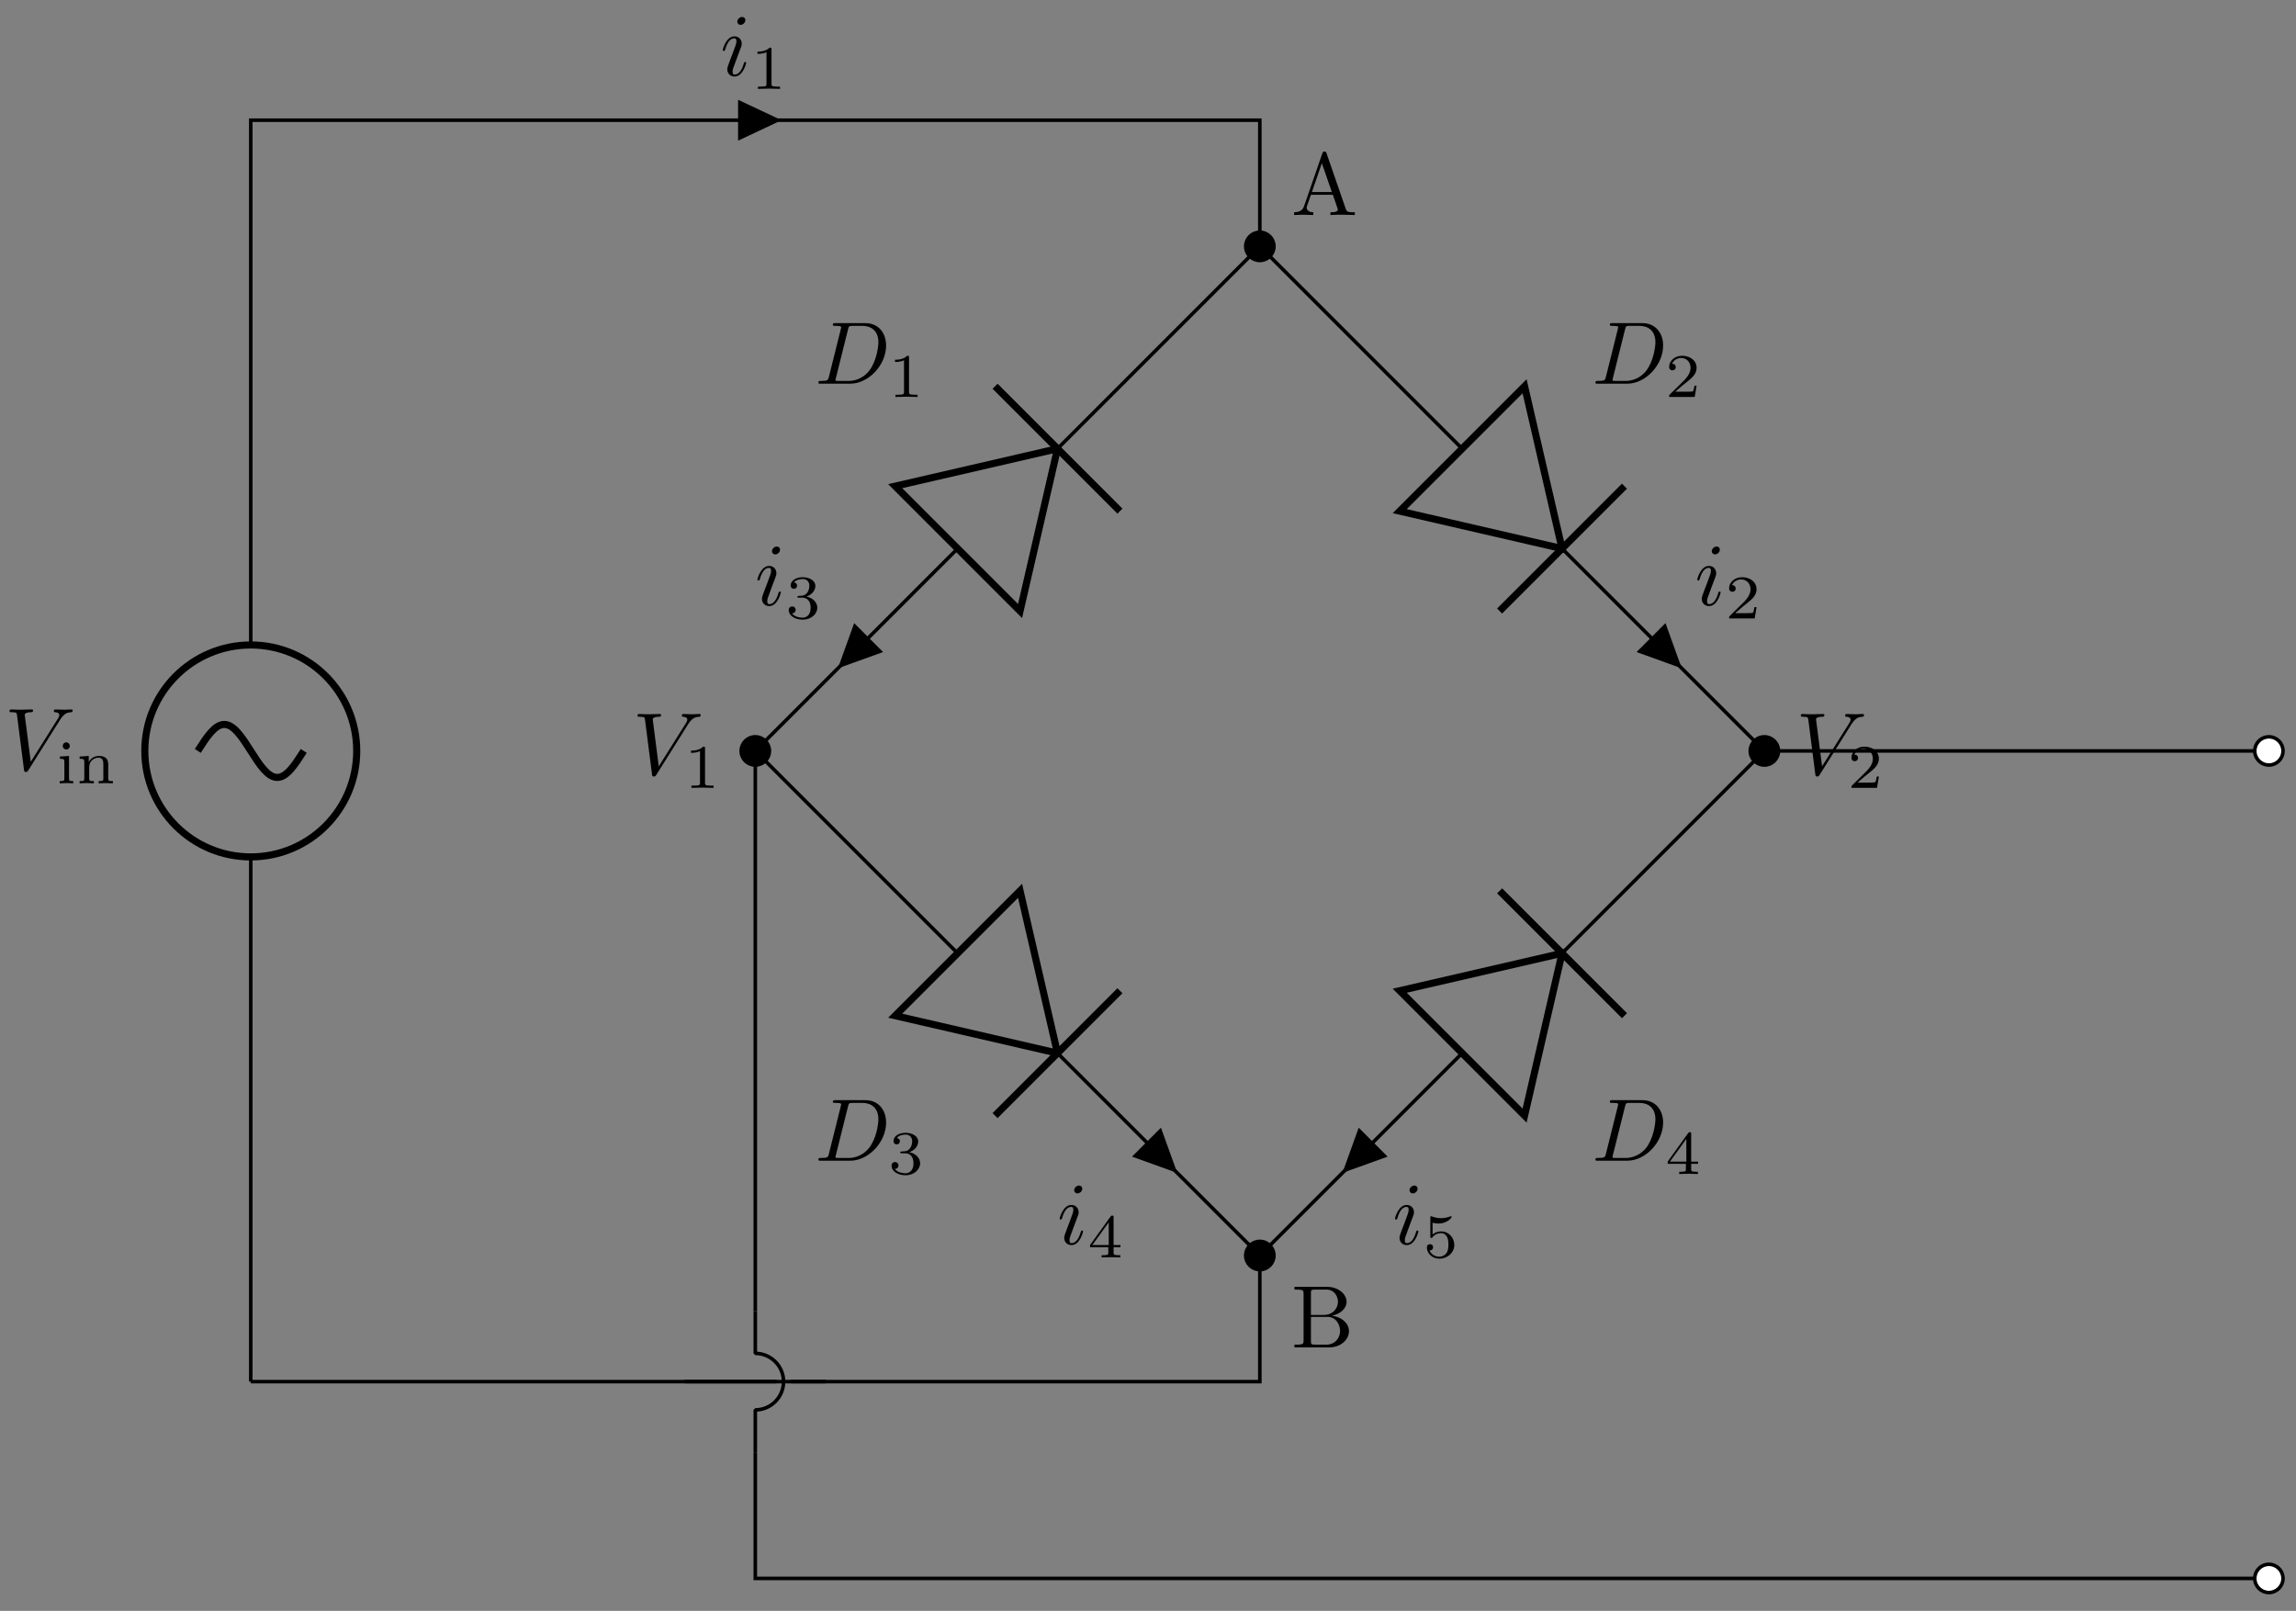 <svg xmlns="http://www.w3.org/2000/svg" xmlns:xlink="http://www.w3.org/1999/xlink" xmlns:inkscape="http://www.inkscape.org/namespaces/inkscape" version="1.1" width="258" height="181" viewBox="0 0 258 181">
<rect x="0" y="0" width="258" height="181" fill="#808080" stroke="none"/>
<defs>
<path id="font_1_2" d="M.628 .569C.677 .647 .719 .65 .756 .652 .768 .653 .769 .67 .769 .671 .769 .679 .764 .683 .756 .683 .73 .683 .701 .68 .674 .68 .641 .68 .607 .683 .575 .683 .569 .683 .556 .683 .556 .664 .556 .653 .565 .652 .572 .652 .599 .65 .618 .64 .618 .619 .618 .604 .603 .582 .603 .581L.296 .093 .228 .622C.228 .639 .251 .652 .297 .652 .311 .652 .322 .652 .322 .672 .322 .681 .314 .683 .308 .683 .268 .683 .225 .68 .184 .68 .166 .68 .147 .681 .129 .681 .111 .681 .092 .683 .075 .683 .068 .683 .056 .683 .056 .664 .056 .652 .065 .652 .081 .652 .137 .652 .138 .643 .141 .618L.22 .001C.223-.019 .227-.022 .24-.022 .256-.022 .26-.017 .268-.004L.628 .569Z"/>
<path id="font_2_66" d="M.274 0V.036C.216 .036 .206 .036 .206 .078V.441L.059 .431V.395C.122 .395 .131 .389 .131 .34V.08C.131 .036 .121 .036 .056 .036V0C.056 0 .128 .004 .168 .004 .203 .004 .239 .003 .274 0M.219 .602C.219 .634 .194 .66 .162 .66 .128 .66 .105 .632 .105 .603 .105 .571 .13 .545 .162 .545 .196 .545 .219 .573 .219 .602Z"/>
<path id="font_2_77" d="M.59 0V.036C.525 .036 .515 .036 .515 .079V.303C.515 .39 .472 .441 .365 .441 .283 .441 .23 .396 .202 .344H.201V.441L.054 .431V.395C.121 .395 .129 .388 .129 .338V.079C.129 .036 .119 .036 .054 .036V0C.054 0 .126 .004 .168 .004 .205 .004 .274 .001 .283 0V.036C.218 .036 .208 .036 .208 .079V.259C.208 .364 .291 .413 .357 .413 .427 .413 .436 .358 .436 .307V.079C.436 .036 .426 .036 .361 .036V0C.361 0 .433 .004 .475 .004 .512 .004 .581 .001 .59 0Z"/>
<path id="font_1_3" d="M.284 .625C.284 .645 .27 .661 .247 .661 .22 .661 .193 .635 .193 .608 .193 .589 .207 .572 .231 .572 .254 .572 .284 .595 .284 .625M.208 .249C.22 .278 .22 .28 .23 .307 .238 .327 .243 .341 .243 .36 .243 .405 .211 .442 .161 .442 .067 .442 .029 .297 .029 .288 .029 .278 .039 .278 .041 .278 .051 .278 .052 .28 .057 .296 .084 .39 .124 .42 .158 .42 .166 .42 .183 .42 .183 .388 .183 .367 .176 .346 .172 .336 .164 .31 .119 .194 .103 .151 .093 .125 .08 .092 .08 .071 .08 .024 .114-.011 .162-.011 .256-.011 .293 .134 .293 .143 .293 .153 .284 .153 .281 .153 .271 .153 .271 .15 .266 .135 .248 .072 .215 .011 .164 .011 .147 .011 .14 .021 .14 .044 .14 .069 .146 .083 .169 .144L.208 .249Z"/>
<path id="font_3_1" d="M.335 .636C.335 .663 .333 .664 .305 .664 .241 .601 .15 .6 .109 .6V.564C.133 .564 .199 .564 .254 .592V.082C.254 .049 .254 .036 .154 .036H.116V0C.134 .001 .257 .004 .294 .004 .325 .004 .451 .001 .473 0V.036H.435C.335 .036 .335 .049 .335 .082V.636Z"/>
<path id="font_4_27" d="M.717 0V.031H.699C.639 .031 .625 .038 .614 .071L.398 .696C.393 .709 .391 .716 .375 .716 .359 .716 .356 .71 .351 .696L.144 .098C.126 .047 .086 .032 .032 .031V0L.134 .003 .249 0V.031C.199 .031 .174 .056 .174 .082 .174 .085 .175 .095 .176 .097L.222 .228H.469L.522 .075C.523 .071 .525 .065 .525 .061 .525 .031 .469 .031 .442 .031V0C.478 .003 .548 .003 .586 .003L.717 0M.458 .259H.233L.345 .584 .458 .259Z"/>
<path id="font_1_1" d="M.159 .078C.149 .039 .147 .031 .068 .031 .051 .031 .04 .031 .04 .012 .04 0 .049 0 .068 0H.399C.607 0 .804 .211 .804 .43 .804 .571 .719 .683 .569 .683H.233C.214 .683 .203 .683 .203 .664 .203 .652 .212 .652 .232 .652 .245 .652 .263 .651 .275 .65 .291 .648 .297 .645 .297 .634 .297 .63 .296 .627 .293 .615L.159 .078M.375 .614C.384 .649 .386 .652 .429 .652H.536C.634 .652 .717 .599 .717 .467 .717 .418 .697 .254 .612 .144 .583 .107 .504 .031 .381 .031H.268C.254 .031 .252 .031 .246 .032 .236 .033 .233 .034 .233 .042 .233 .045 .233 .047 .238 .065L.375 .614Z"/>
<path id="font_3_3" d="M.273 .334C.351 .334 .407 .28 .407 .173 .407 .049 .335 .012 .277 .012 .237 .012 .149 .023 .107 .082 .154 .084 .165 .117 .165 .138 .165 .17 .141 .193 .11 .193 .082 .193 .054 .176 .054 .135 .054 .041 .158-.02 .279-.02 .418-.02 .514 .073 .514 .173 .514 .251 .45 .329 .34 .352 .445 .39 .483 .465 .483 .526 .483 .605 .392 .664 .281 .664 .17 .664 .085 .61 .085 .53 .085 .496 .107 .477 .137 .477 .168 .477 .188 .5 .188 .528 .188 .557 .168 .578 .137 .58 .172 .624 .241 .635 .278 .635 .323 .635 .386 .613 .386 .526 .386 .484 .372 .438 .346 .407 .313 .369 .285 .367 .235 .364 .21 .362 .208 .362 .203 .361 .201 .361 .193 .359 .193 .348 .193 .334 .202 .334 .219 .334H.273Z"/>
<path id="font_3_4" d="M.529 .164V.2H.418V.646C.418 .667 .418 .674 .396 .674 .384 .674 .38 .674 .37 .66L.039 .2V.164H.333V.082C.333 .048 .333 .036 .252 .036H.225V0C.275 .002 .339 .004 .375 .004 .412 .004 .476 .002 .526 0V.036H.499C.418 .036 .418 .048 .418 .082V.164H.529M.34 .566V.2H.076L.34 .566Z"/>
<path id="font_4_34" d="M.651 .183C.651 .27 .569 .345 .458 .357 .555 .376 .624 .44 .624 .514 .624 .601 .532 .683 .402 .683H.036V.652H.06C.137 .652 .139 .641 .139 .605V.078C.139 .042 .137 .031 .06 .031H.036V0H.428C.561-0 .651 .089 .651 .183V.183M.527 .514C.527 .45 .478 .366 .367 .366H.222V.612C.222 .645 .224 .652 .271 .652H.395C.492 .652 .527 .567 .527 .514V.514M.551 .184C.551 .113 .499 .031 .396 .031H.271C.224 .031 .222 .038 .222 .071V.344H.41C.509 .344 .551 .251 .551 .184V.184Z"/>
<path id="font_3_2" d="M.505 .182H.471C.468 .16 .458 .101 .445 .091 .437 .085 .36 .085 .346 .085H.162C.267 .178 .302 .206 .362 .253 .436 .312 .505 .374 .505 .469 .505 .59 .399 .664 .271 .664 .147 .664 .063 .577 .063 .485 .063 .434 .106 .429 .116 .429 .14 .429 .169 .446 .169 .482 .169 .5 .162 .535 .11 .535 .141 .606 .209 .628 .256 .628 .356 .628 .408 .55 .408 .469 .408 .382 .346 .313 .314 .277L.073 .039C.063 .03 .063 .028 .063 0H.475L.505 .182Z"/>
<path id="font_3_5" d="M.155 .559C.206 .546 .236 .546 .252 .546 .384 .546 .462 .636 .462 .651 .462 .662 .455 .665 .45 .665 .448 .665 .446 .665 .442 .662 .418 .653 .365 .633 .291 .633 .263 .633 .21 .635 .145 .66 .135 .665 .133 .665 .132 .665 .119 .665 .119 .654 .119 .638V.343C.119 .325 .119 .313 .135 .313 .144 .313 .145 .315 .155 .327 .198 .383 .259 .391 .294 .391 .354 .391 .381 .343 .386 .335 .404 .301 .41 .263 .41 .205 .41 .175 .41 .116 .38 .072 .355 .036 .312 .012 .263 .012 .198 .012 .131 .048 .106 .114 .144 .111 .163 .136 .163 .163 .163 .206 .126 .214 .113 .214 .111 .214 .063 .214 .063 .16 .063 .07 .145-.02 .265-.02 .393-.02 .505 .075 .505 .201 .505 .314 .419 .419 .295 .419 .251 .419 .199 .408 .155 .37V.559Z"/>
</defs>
<path transform="matrix(1,0,0,-1,28.179,155.242)" stroke-width=".399" stroke-linecap="butt" stroke-miterlimit="10" stroke-linejoin="miter" fill="none" stroke="#000000" d="M0 0"/>
<path transform="matrix(1,0,0,-1,28.179,155.242)" stroke-width=".399" stroke-linecap="butt" stroke-miterlimit="10" stroke-linejoin="miter" fill="none" stroke="#000000" d="M0 0V58.961M0 82.773V141.734L56.694 141.734M56.694 141.734 113.387 141.734V134.647M113.387 134.647V127.561L90.653 104.826M79.428 93.602 56.694 70.867 79.428 48.132M90.653 36.908 113.387 14.173V7.087M113.387 7.087V0H56.694M56.694 0H0"/>
<path transform="matrix(1,0,0,-1,28.179,155.242)" stroke-width=".797" stroke-linecap="butt" stroke-miterlimit="10" stroke-linejoin="miter" fill="none" stroke="#000000" d="M-11.906 70.867C-11.906 64.292-6.575 58.961 0 58.961 6.575 58.961 11.906 64.292 11.906 70.867 11.906 77.442 6.575 82.773 0 82.773-6.575 82.773-11.906 77.442-11.906 70.867ZM0 70.867"/>
<path transform="matrix(1,0,0,-1,28.179,155.242)" stroke-width=".797" stroke-linecap="butt" stroke-miterlimit="10" stroke-linejoin="miter" fill="none" stroke="#000000" d="M5.953 70.867C4.983 69.343 4.054 67.891 2.976 67.891 1.899 67.891 .97 69.343 0 70.867-.97 72.391-1.899 73.843-2.976 73.843-4.054 73.843-4.983 72.391-5.953 70.867"/>
<use data-text="V" xlink:href="#font_1_2" transform="matrix(9.963,0,0,-9.963,.508,86.52)"/>
<use data-text="i" xlink:href="#font_2_66" transform="matrix(6.974,0,0,-6.974,6.319,88.014)"/>
<use data-text="n" xlink:href="#font_2_77" transform="matrix(6.974,0,0,-6.974,8.572,88.014)"/>
<path transform="matrix(1,0,0,-1,28.179,155.242)" d="M54.957 141.734V139.75L59.174 141.734 54.957 143.718Z"/>
<path transform="matrix(1,0,0,-1,28.179,155.242)" stroke-width=".399" stroke-linecap="butt" stroke-miterlimit="10" stroke-linejoin="miter" fill="none" stroke="#000000" d="M54.957 141.734V139.75L59.174 141.734 54.957 143.718Z"/>
<use data-text="i" xlink:href="#font_1_3" transform="matrix(9.963,0,0,-9.963,80.927,8.49)"/>
<use data-text="1" xlink:href="#font_3_1" transform="matrix(6.974,0,0,-6.974,84.359,9.984)"/>
<path transform="matrix(1,0,0,-1,28.179,155.242)" d="M114.974 127.561C114.974 128.437 114.264 129.148 113.387 129.148 112.511 129.148 111.8 128.437 111.8 127.561 111.8 126.684 112.511 125.974 113.387 125.974 114.264 125.974 114.974 126.684 114.974 127.561ZM113.387 127.561"/>
<path transform="matrix(1,0,0,-1,28.179,155.242)" stroke-width=".399" stroke-linecap="butt" stroke-miterlimit="10" stroke-linejoin="miter" fill="none" stroke="#000000" d="M114.974 127.561C114.974 128.437 114.264 129.148 113.387 129.148 112.511 129.148 111.8 128.437 111.8 127.561 111.8 126.684 112.511 125.974 113.387 125.974 114.264 125.974 114.974 126.684 114.974 127.561ZM113.387 127.561"/>
<use data-text="A" xlink:href="#font_4_27" transform="matrix(9.963,0,0,-9.963,145.097,24.158)"/>
<path transform="matrix(1,0,0,-1,28.179,155.242)" stroke-width=".797" stroke-linecap="butt" stroke-miterlimit="10" stroke-linejoin="miter" fill="none" stroke="#000000" d="M90.653 104.826 86.444 86.586 72.413 100.617Z"/>
<path transform="matrix(1,0,0,-1,28.179,155.242)" stroke-width=".797" stroke-linecap="butt" stroke-miterlimit="10" stroke-linejoin="miter" fill="none" stroke="#000000" d="M83.637 111.842 97.668 97.811"/>
<path transform="matrix(1,0,0,-1,28.179,155.242)" d="M58.281 70.867C58.281 71.744 57.57 72.454 56.694 72.454 55.817 72.454 55.106 71.744 55.106 70.867 55.106 69.99 55.817 69.28 56.694 69.28 57.57 69.28 58.281 69.99 58.281 70.867ZM56.694 70.867"/>
<path transform="matrix(1,0,0,-1,28.179,155.242)" stroke-width=".399" stroke-linecap="butt" stroke-miterlimit="10" stroke-linejoin="miter" fill="none" stroke="#000000" d="M58.281 70.867C58.281 71.744 57.57 72.454 56.694 72.454 55.817 72.454 55.106 71.744 55.106 70.867 55.106 69.99 55.817 69.28 56.694 69.28 57.57 69.28 58.281 69.99 58.281 70.867ZM56.694 70.867"/>
<use data-text="D" xlink:href="#font_1_1" transform="matrix(9.963,0,0,-9.963,91.561,43.111)"/>
<use data-text="1" xlink:href="#font_3_1" transform="matrix(6.974,0,0,-6.974,99.81,44.605)"/>
<path transform="matrix(1,0,0,-1,28.179,155.242)" d="M69.289 83.462 67.885 84.865 66.307 80.48 70.692 82.059Z"/>
<path transform="matrix(1,0,0,-1,28.179,155.242)" stroke-width=".399" stroke-linecap="butt" stroke-miterlimit="10" stroke-linejoin="miter" fill="none" stroke="#000000" d="M69.289 83.462 67.885 84.865 66.307 80.48 70.692 82.059Z"/>
<use data-text="i" xlink:href="#font_1_3" transform="matrix(9.963,0,0,-9.963,84.823,67.992)"/>
<use data-text="3" xlink:href="#font_3_3" transform="matrix(6.974,0,0,-6.974,88.255,69.486)"/>
<use data-text="V" xlink:href="#font_1_2" transform="matrix(9.963,0,0,-9.963,71.076,87.03)"/>
<use data-text="1" xlink:href="#font_3_1" transform="matrix(6.974,0,0,-6.974,76.887,88.524)"/>
<path transform="matrix(1,0,0,-1,28.179,155.242)" stroke-width=".797" stroke-linecap="butt" stroke-miterlimit="10" stroke-linejoin="miter" fill="none" stroke="#000000" d="M90.653 36.908 86.444 55.148 72.413 41.117Z"/>
<path transform="matrix(1,0,0,-1,28.179,155.242)" stroke-width=".797" stroke-linecap="butt" stroke-miterlimit="10" stroke-linejoin="miter" fill="none" stroke="#000000" d="M83.637 29.892 97.668 43.923"/>
<path transform="matrix(1,0,0,-1,28.179,155.242)" d="M114.974 14.173C114.974 15.05 114.264 15.761 113.387 15.761 112.511 15.761 111.8 15.05 111.8 14.173 111.8 13.297 112.511 12.586 113.387 12.586 114.264 12.586 114.974 13.297 114.974 14.173ZM113.387 14.173"/>
<path transform="matrix(1,0,0,-1,28.179,155.242)" stroke-width=".399" stroke-linecap="butt" stroke-miterlimit="10" stroke-linejoin="miter" fill="none" stroke="#000000" d="M114.974 14.173C114.974 15.05 114.264 15.761 113.387 15.761 112.511 15.761 111.8 15.05 111.8 14.173 111.8 13.297 112.511 12.586 113.387 12.586 114.264 12.586 114.974 13.297 114.974 14.173ZM113.387 14.173"/>
<use data-text="D" xlink:href="#font_1_1" transform="matrix(9.963,0,0,-9.963,91.561,130.418)"/>
<use data-text="3" xlink:href="#font_3_3" transform="matrix(6.974,0,0,-6.974,99.81,131.912)"/>
<path transform="matrix(1,0,0,-1,28.179,155.242)" d="M100.792 26.768 99.389 25.365 103.774 23.787 102.195 28.171Z"/>
<path transform="matrix(1,0,0,-1,28.179,155.242)" stroke-width=".399" stroke-linecap="butt" stroke-miterlimit="10" stroke-linejoin="miter" fill="none" stroke="#000000" d="M100.792 26.768 99.389 25.365 103.774 23.787 102.195 28.171Z"/>
<use data-text="i" xlink:href="#font_1_3" transform="matrix(9.963,0,0,-9.963,118.785,139.792)"/>
<use data-text="4" xlink:href="#font_3_4" transform="matrix(6.974,0,0,-6.974,122.218,141.286)"/>
<use data-text="B" xlink:href="#font_4_34" transform="matrix(9.963,0,0,-9.963,145.097,151.393)"/>
<path transform="matrix(1,0,0,-1,28.179,155.242)" stroke-width=".399" stroke-linecap="butt" stroke-miterlimit="10" stroke-linejoin="miter" fill="none" stroke="#000000" d="M113.387 127.561 136.122 104.826M147.346 93.602 170.081 70.867 147.346 48.132M136.122 36.908 113.387 14.173"/>
<path transform="matrix(1,0,0,-1,28.179,155.242)" stroke-width=".797" stroke-linecap="butt" stroke-miterlimit="10" stroke-linejoin="miter" fill="none" stroke="#000000" d="M147.346 93.602 143.137 111.842 129.106 97.811Z"/>
<path transform="matrix(1,0,0,-1,28.179,155.242)" stroke-width=".797" stroke-linecap="butt" stroke-miterlimit="10" stroke-linejoin="miter" fill="none" stroke="#000000" d="M140.331 86.586 154.362 100.617"/>
<path transform="matrix(1,0,0,-1,28.179,155.242)" d="M171.668 70.867C171.668 71.744 170.957 72.454 170.081 72.454 169.204 72.454 168.494 71.744 168.494 70.867 168.494 69.99 169.204 69.28 170.081 69.28 170.957 69.28 171.668 69.99 171.668 70.867ZM170.081 70.867"/>
<path transform="matrix(1,0,0,-1,28.179,155.242)" stroke-width=".399" stroke-linecap="butt" stroke-miterlimit="10" stroke-linejoin="miter" fill="none" stroke="#000000" d="M171.668 70.867C171.668 71.744 170.957 72.454 170.081 72.454 169.204 72.454 168.494 71.744 168.494 70.867 168.494 69.99 169.204 69.28 170.081 69.28 170.957 69.28 171.668 69.99 171.668 70.867ZM170.081 70.867"/>
<use data-text="D" xlink:href="#font_1_1" transform="matrix(9.963,0,0,-9.963,178.874,43.111)"/>
<use data-text="2" xlink:href="#font_3_2" transform="matrix(6.974,0,0,-6.974,187.122,44.605)"/>
<path transform="matrix(1,0,0,-1,28.179,155.242)" d="M157.486 83.462 156.083 82.059 160.467 80.48 158.889 84.865Z"/>
<path transform="matrix(1,0,0,-1,28.179,155.242)" stroke-width=".399" stroke-linecap="butt" stroke-miterlimit="10" stroke-linejoin="miter" fill="none" stroke="#000000" d="M157.486 83.462 156.083 82.059 160.467 80.48 158.889 84.865Z"/>
<use data-text="i" xlink:href="#font_1_3" transform="matrix(9.963,0,0,-9.963,190.427,67.992)"/>
<use data-text="2" xlink:href="#font_3_2" transform="matrix(6.974,0,0,-6.974,193.859,69.486)"/>
<use data-text="V" xlink:href="#font_1_2" transform="matrix(9.963,0,0,-9.963,201.796,87.03)"/>
<use data-text="2" xlink:href="#font_3_2" transform="matrix(6.974,0,0,-6.974,207.607,88.524)"/>
<path transform="matrix(1,0,0,-1,28.179,155.242)" stroke-width=".797" stroke-linecap="butt" stroke-miterlimit="10" stroke-linejoin="miter" fill="none" stroke="#000000" d="M147.346 48.132 143.137 29.892 129.106 43.923Z"/>
<path transform="matrix(1,0,0,-1,28.179,155.242)" stroke-width=".797" stroke-linecap="butt" stroke-miterlimit="10" stroke-linejoin="miter" fill="none" stroke="#000000" d="M140.331 55.148 154.362 41.117"/>
<use data-text="D" xlink:href="#font_1_1" transform="matrix(9.963,0,0,-9.963,178.874,130.418)"/>
<use data-text="4" xlink:href="#font_3_4" transform="matrix(6.974,0,0,-6.974,187.122,131.912)"/>
<path transform="matrix(1,0,0,-1,28.179,155.242)" d="M125.982 26.768 124.579 28.171 123.001 23.787 127.385 25.365Z"/>
<path transform="matrix(1,0,0,-1,28.179,155.242)" stroke-width=".399" stroke-linecap="butt" stroke-miterlimit="10" stroke-linejoin="miter" fill="none" stroke="#000000" d="M125.982 26.768 124.579 28.171 123.001 23.787 127.385 25.365Z"/>
<use data-text="i" xlink:href="#font_1_3" transform="matrix(9.963,0,0,-9.963,156.465,139.792)"/>
<use data-text="5" xlink:href="#font_3_5" transform="matrix(6.974,0,0,-6.974,159.897,141.286)"/>
<path transform="matrix(1,0,0,-1,28.179,155.242)" stroke-width=".399" stroke-linecap="butt" stroke-miterlimit="10" stroke-linejoin="miter" fill="none" stroke="#000000" d="M170.081 70.867H198.428M198.428 70.867H226.774"/>
<path transform="matrix(1,0,0,-1,28.179,155.242)" d="M228.362 70.867C228.362 71.744 227.651 72.454 226.774 72.454 225.898 72.454 225.187 71.744 225.187 70.867 225.187 69.99 225.898 69.28 226.774 69.28 227.651 69.28 228.362 69.99 228.362 70.867ZM226.774 70.867" fill="#ffffff"/>
<path transform="matrix(1,0,0,-1,28.179,155.242)" stroke-width=".399" stroke-linecap="butt" stroke-miterlimit="10" stroke-linejoin="miter" fill="none" stroke="#000000" d="M228.362 70.867C228.362 71.744 227.651 72.454 226.774 72.454 225.898 72.454 225.187 71.744 225.187 70.867 225.187 69.99 225.898 69.28 226.774 69.28 227.651 69.28 228.362 69.99 228.362 70.867ZM226.774 70.867"/>
<path transform="matrix(1,0,0,-1,28.179,155.242)" d="" fill="#ffffff"/>
<path transform="matrix(1,0,0,-1,28.179,155.242)" stroke-width=".399" stroke-linecap="butt" stroke-miterlimit="10" stroke-linejoin="miter" fill="none" stroke="#000000" d=""/>
<path transform="matrix(1,0,0,-1,28.179,155.242)" stroke-width=".399" stroke-linecap="butt" stroke-linejoin="bevel" fill="none" stroke="#000000" d="M56.694 7.937V3.175C58.447 3.175 59.868 1.753 59.868 0 59.868-1.753 58.447-3.175 56.694-3.175V-7.937M64.631 0H60.662M59.075 0H48.757"/>
<path transform="matrix(1,0,0,-1,28.179,155.242)" stroke-width=".399" stroke-linecap="butt" stroke-miterlimit="10" stroke-linejoin="miter" fill="none" stroke="#000000" d="M56.694 7.937V39.402M56.694 39.402V70.867"/>
<path transform="matrix(1,0,0,-1,28.179,155.242)" stroke-width=".399" stroke-linecap="butt" stroke-miterlimit="10" stroke-linejoin="miter" fill="none" stroke="#000000" d="M56.694-7.937V-15.024M56.694-15.024V-22.11L141.734-22.11M141.734-22.11 226.774-22.11"/>
<path transform="matrix(1,0,0,-1,28.179,155.242)" d="M228.362-22.11C228.362-21.234 227.651-20.523 226.774-20.523 225.898-20.523 225.187-21.234 225.187-22.11 225.187-22.987 225.898-23.698 226.774-23.698 227.651-23.698 228.362-22.987 228.362-22.11ZM226.774-22.11" fill="#ffffff"/>
<path transform="matrix(1,0,0,-1,28.179,155.242)" stroke-width=".399" stroke-linecap="butt" stroke-miterlimit="10" stroke-linejoin="miter" fill="none" stroke="#000000" d="M228.362-22.11C228.362-21.234 227.651-20.523 226.774-20.523 225.898-20.523 225.187-21.234 225.187-22.11 225.187-22.987 225.898-23.698 226.774-23.698 227.651-23.698 228.362-22.987 228.362-22.11ZM226.774-22.11"/>
<path transform="matrix(1,0,0,-1,28.179,155.242)" d="" fill="#ffffff"/>
<path transform="matrix(1,0,0,-1,28.179,155.242)" stroke-width=".399" stroke-linecap="butt" stroke-miterlimit="10" stroke-linejoin="miter" fill="none" stroke="#000000" d=""/>
</svg>
